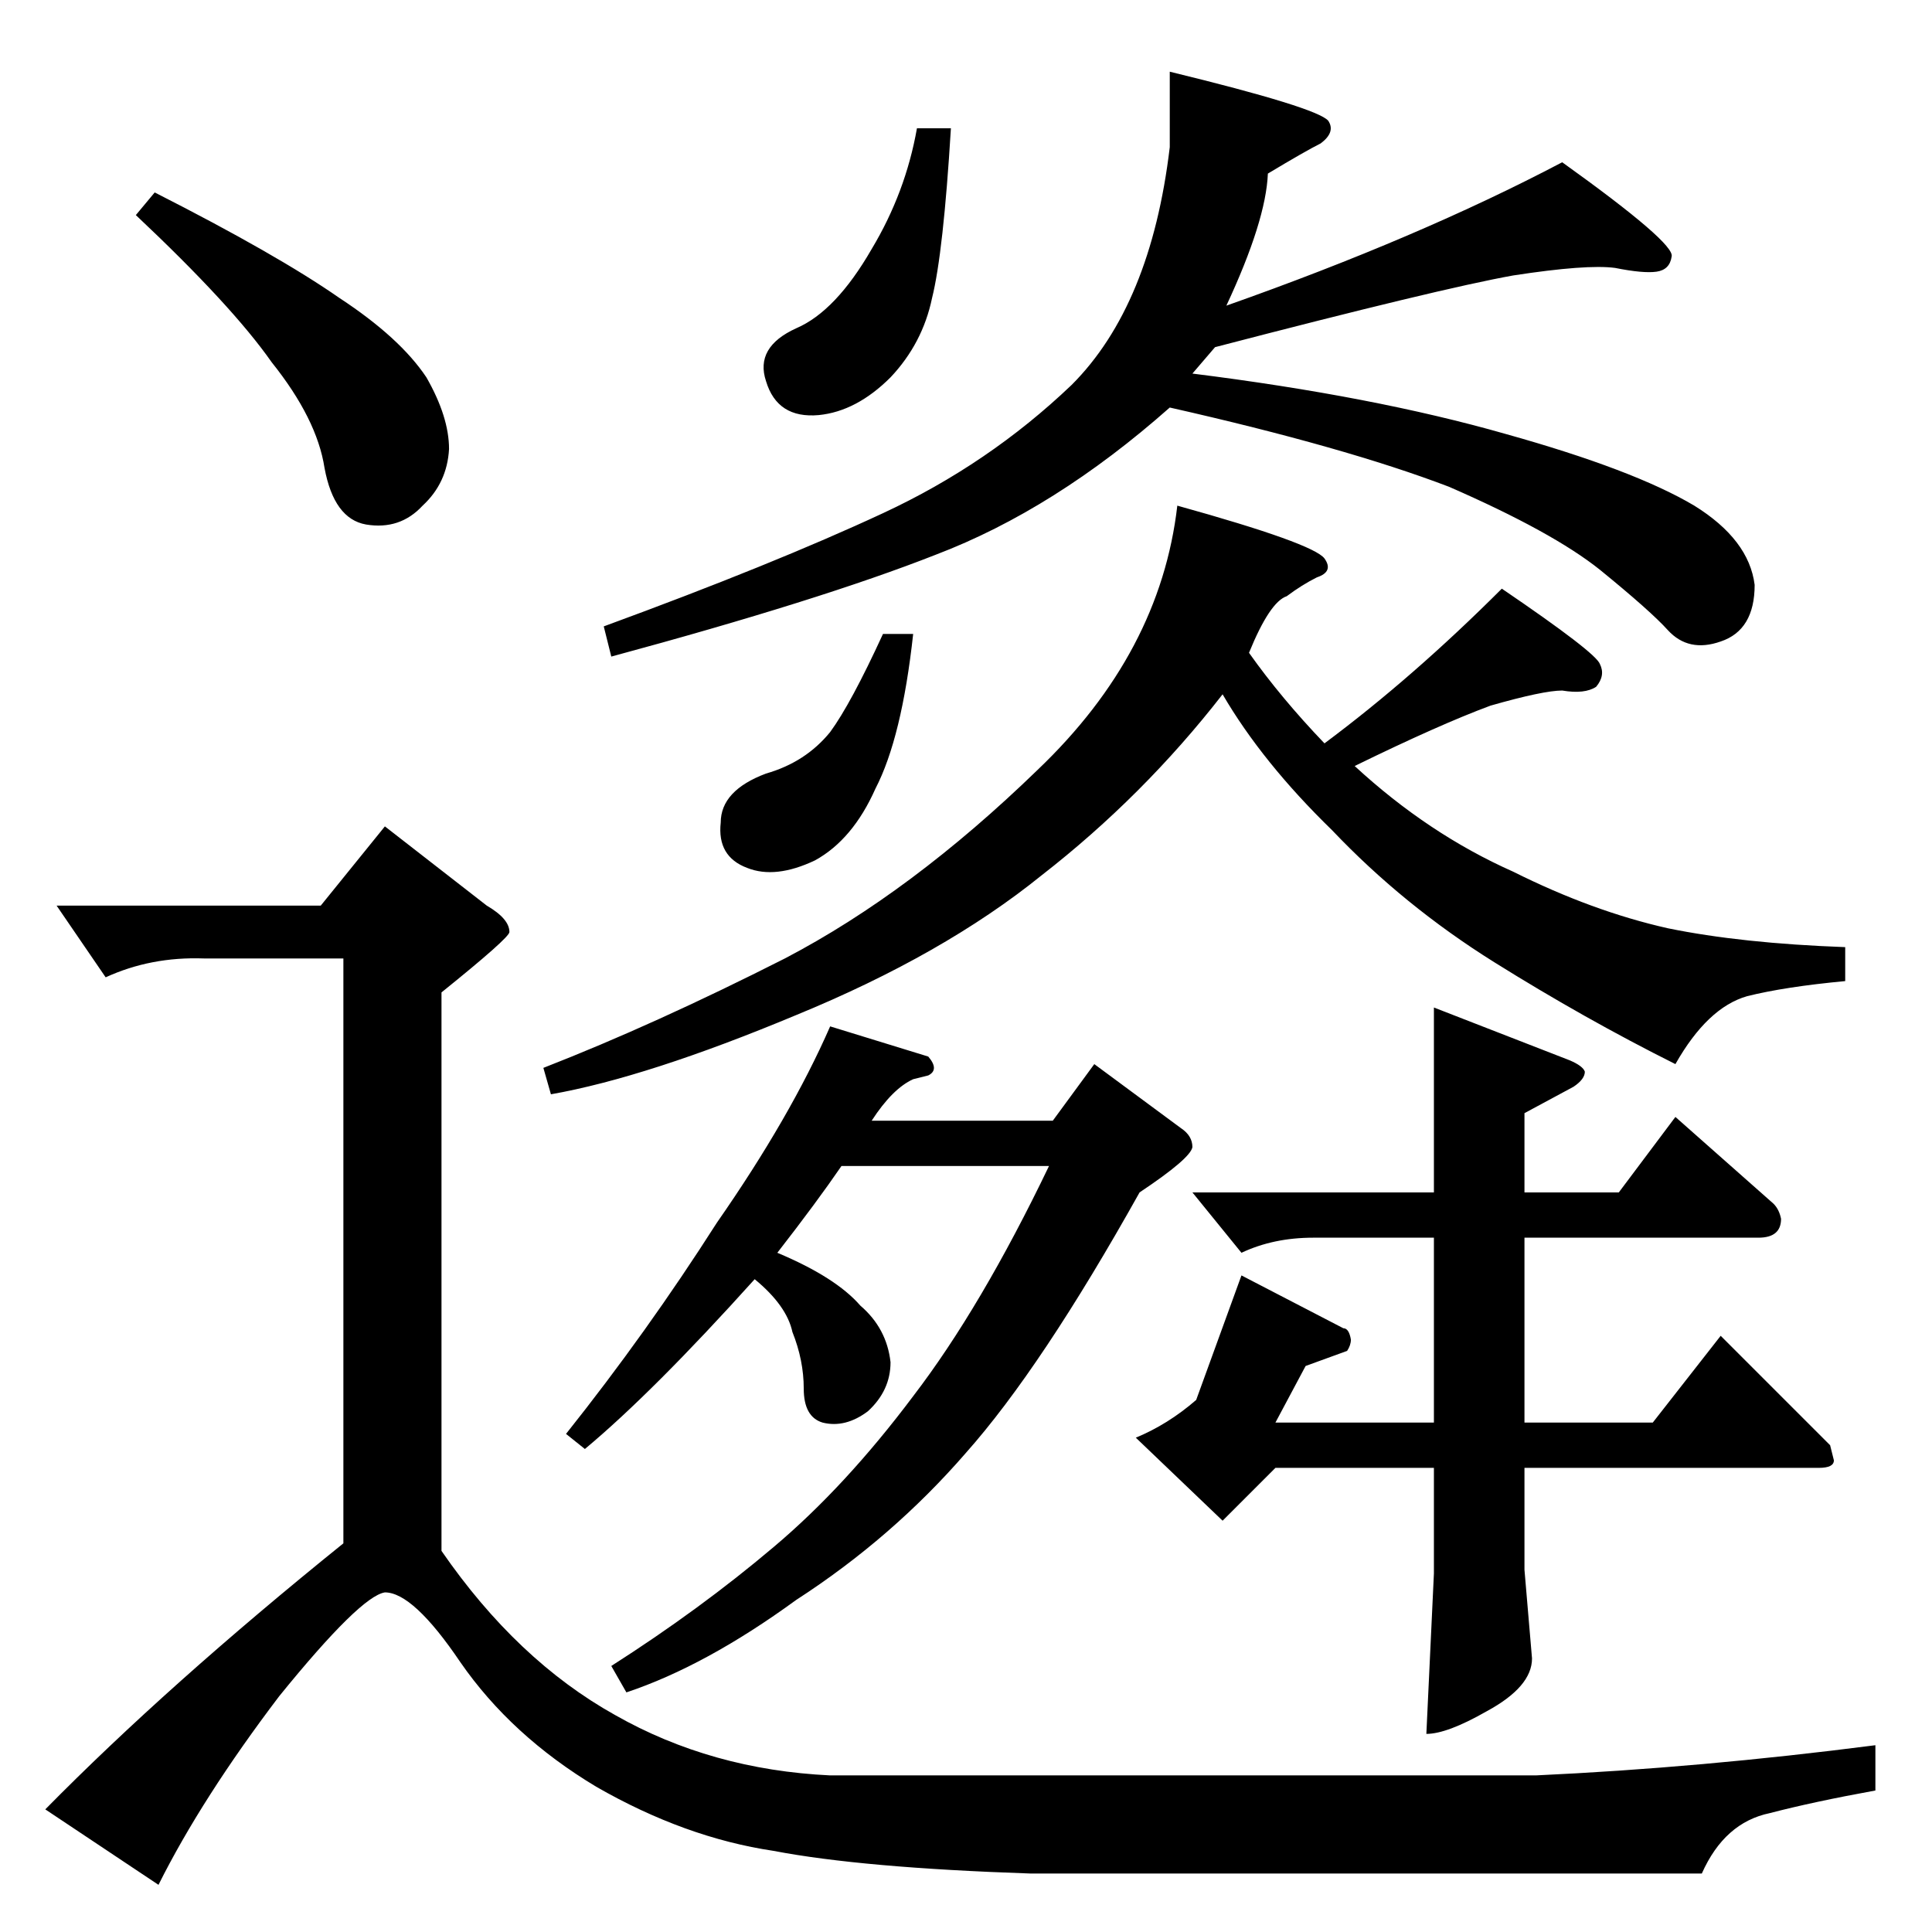 <?xml version="1.0" standalone="no"?>
<!DOCTYPE svg PUBLIC "-//W3C//DTD SVG 1.1//EN" "http://www.w3.org/Graphics/SVG/1.1/DTD/svg11.dtd" >
<svg xmlns="http://www.w3.org/2000/svg" xmlns:xlink="http://www.w3.org/1999/xlink" version="1.1" viewBox="0 -205 1024 1024">
  <g transform="matrix(1 0 0 -1 0 819)">
   <path fill="currentColor"
d="M320 692q90 33 148 60q56 26 100 68q42 42 52 126v40q78 -19 84 -26q4 -6 -4 -12q-8 -4 -28 -16q-1 -25 -22 -70q102 36 178 76q60 -43 58 -50q-1 -7 -8 -8t-22 2q-15 2 -54 -4q-39 -7 -158 -38l-12 -14q96 -12 166 -32q68 -19 100 -38q29 -18 32 -42q0 -24 -18 -30
q-17 -6 -28 6q-9 10 -36 32q-25 20 -80 44q-55 21 -148 42q-61 -54 -124 -78q-61 -24 -172 -54l-4 16v0v0zM486 956h18q-4 -66 -10 -90q-5 -24 -22 -42q-18 -18 -38 -20q-22 -2 -28 18q-6 18 16 28q21 9 40 42q18 30 24 64v0v0v0zM624 756q72 -20 78 -28q5 -7 -4 -10
q-8 -4 -16 -10q-9 -3 -20 -30q17 -24 40 -48q47 35 94 82q50 -34 52 -40q3 -6 -2 -12q-6 -4 -18 -2q-10 0 -38 -8q-27 -10 -72 -32q39 -36 84 -56q42 -21 82 -30q39 -8 94 -10v-18q-32 -3 -52 -8q-21 -6 -38 -36q-48 24 -96 54t-86 70q-37 36 -58 72q-42 -54 -96 -96
q-52 -42 -130 -74q-79 -33 -130 -42l-4 14q59 23 128 58q67 35 134 100q65 62 74 140v0v0zM468 688h16q-6 -55 -20 -82q-12 -27 -32 -38q-21 -10 -36 -4q-16 6 -14 24q0 17 24 26q21 6 34 22q11 15 28 52v0v0v0zM760 490l72 -28q7 -3 8 -6q0 -4 -6 -8l-26 -14v-42h50l30 40
l52 -46q3 -3 4 -8q0 -10 -12 -10h-124v-98h68l36 46l58 -58l2 -8q0 -4 -8 -4h-156v-54l4 -47q0 -15 -24 -28q-21 -12 -32 -12l4 85v56h-84l-28 -28l-46 44q17 7 32 20l24 66l54 -28q3 0 4 -6q0 -3 -2 -6l-22 -8l-16 -30h84v98h-64q-21 0 -38 -8l-26 32h128v98v0v0zM300 264
q43 54 80 112q39 56 60 104l52 -16q6 -7 0 -10l-8 -2q-11 -5 -22 -22h96l22 30l46 -34q6 -4 6 -10q-1 -6 -28 -24q-52 -93 -92 -138q-39 -45 -90 -78q-48 -35 -90 -49l-8 14q47 30 86 63q38 32 74 80q36 47 72 122h-110q-13 -19 -34 -46q31 -13 44 -28q14 -12 16 -30
q0 -15 -12 -26q-12 -9 -24 -6q-10 3 -10 18t-6 30q-3 14 -20 28q-54 -60 -90 -90l-10 8v0v0zM82 922q65 -33 98 -56q32 -21 46 -42q12 -21 12 -38q-1 -18 -14 -30q-12 -13 -30 -10q-17 3 -22 30q-4 26 -28 56q-21 30 -72 78l10 12v0v0zM30 544h140l34 42l54 -42
q12 -7 12 -14q0 -3 -36 -32v-296q40 -58 92 -87q51 -29 114 -32h92h282q87 4 180 16v-24q-33 -6 -56 -12q-24 -5 -36 -32h-356q-89 3 -136 12q-47 7 -94 34q-45 27 -72 66q-25 37 -40 37q-13 -2 -56 -55q-41 -54 -64 -100l-60 40q65 66 158 141v310h-74q-28 1 -52 -10
l-26 38v0v0z" />
  </g>

</svg>
